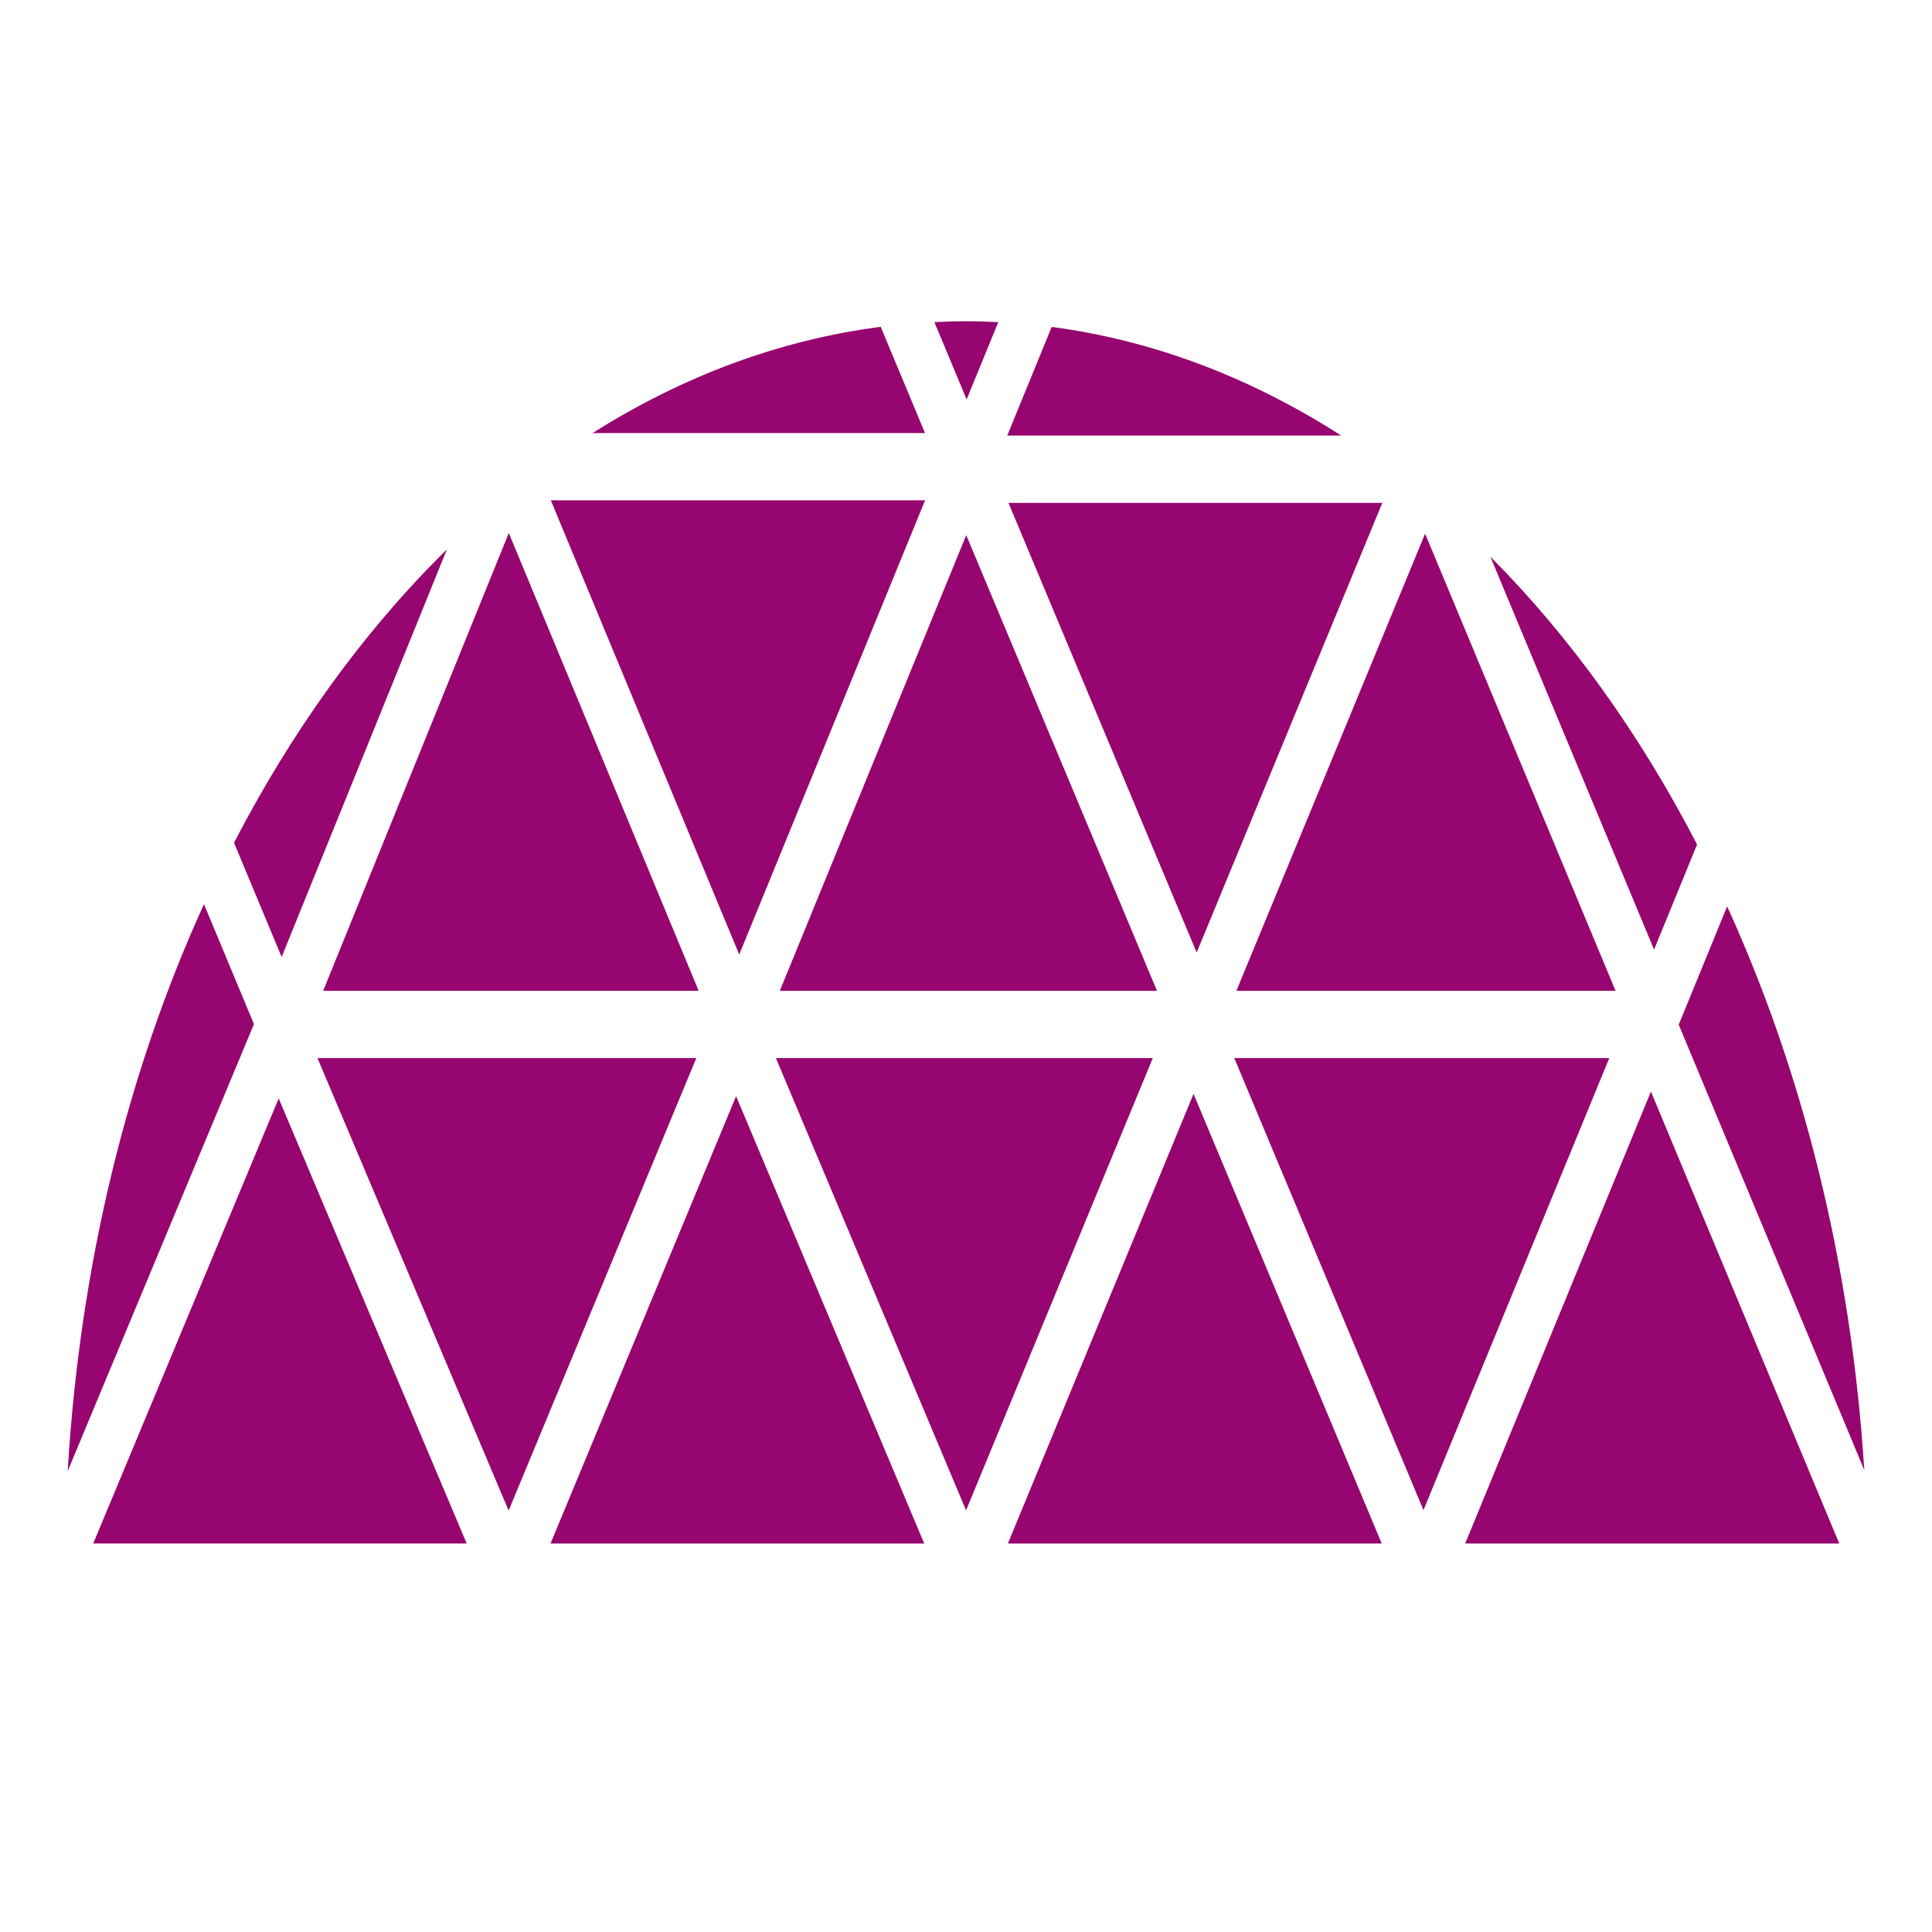 <?xml version="1.0" encoding="UTF-8" standalone="no"?>
<!-- Generator: Adobe Illustrator 19.0.0, SVG Export Plug-In . SVG Version: 6.00 Build 0)  -->

<svg
   version="1.1"
   id="Layer_1"
   x="0px"
   y="0px"
   viewBox="0 0 512 512"
   height="512"
   width="512"
   style="enable-background:new 0 0 512 512;"
   xml:space="preserve"
   sodipodi:docname="one-youch-habitat.svg"
   inkscape:version="1.2.2 (b0a8486541, 2022-12-01)"
   xmlns:inkscape="http://www.inkscape.org/namespaces/inkscape"
   xmlns:sodipodi="http://sodipodi.sourceforge.net/DTD/sodipodi-0.dtd"
   xmlns="http://www.w3.org/2000/svg"
   xmlns:svg="http://www.w3.org/2000/svg"><defs
   id="defs47"><filter
     style="color-interpolation-filters:sRGB;"
     inkscape:label="Drop Shadow"
     id="filter938"
     x="-0.086"
     y="-0.086"
     width="1.171"
     height="1.171"><feFlood
       flood-opacity="1"
       flood-color="rgb(58,63,94)"
       result="flood"
       id="feFlood928" /><feComposite
       in="flood"
       in2="SourceGraphic"
       operator="out"
       result="composite1"
       id="feComposite930" /><feGaussianBlur
       in="composite1"
       stdDeviation="15"
       result="blur"
       id="feGaussianBlur932" /><feOffset
       dx="0"
       dy="0"
       result="offset"
       id="feOffset934" /><feComposite
       in="offset"
       in2="SourceGraphic"
       operator="atop"
       result="composite2"
       id="feComposite936" /></filter><filter
     style="color-interpolation-filters:sRGB;"
     inkscape:label="Drop Shadow"
     id="filter61772"
     x="-0.095"
     y="-0.081"
     width="1.191"
     height="1.163"><feFlood
       flood-opacity="1"
       flood-color="rgb(58,63,94)"
       result="flood"
       id="feFlood61762" /><feComposite
       in="flood"
       in2="SourceGraphic"
       operator="out"
       result="composite1"
       id="feComposite61764" /><feGaussianBlur
       in="composite1"
       stdDeviation="15"
       result="blur"
       id="feGaussianBlur61766" /><feOffset
       dx="0"
       dy="0"
       result="offset"
       id="feOffset61768" /><feComposite
       in="offset"
       in2="SourceGraphic"
       operator="atop"
       result="composite2"
       id="feComposite61770" /></filter><filter
     style="color-interpolation-filters:sRGB;"
     inkscape:label="Drop Shadow"
     id="filter62403"
     x="-0.102"
     y="-0.08"
     width="1.204"
     height="1.16"><feFlood
       flood-opacity="1"
       flood-color="rgb(58,63,94)"
       result="flood"
       id="feFlood62393" /><feComposite
       in="flood"
       in2="SourceGraphic"
       operator="out"
       result="composite1"
       id="feComposite62395" /><feGaussianBlur
       in="composite1"
       stdDeviation="15"
       result="blur"
       id="feGaussianBlur62397" /><feOffset
       dx="0"
       dy="0"
       result="offset"
       id="feOffset62399" /><feComposite
       in="offset"
       in2="SourceGraphic"
       operator="atop"
       result="composite2"
       id="feComposite62401" /></filter><filter
     style="color-interpolation-filters:sRGB;"
     inkscape:label="Drop Shadow"
     id="filter63907"
     x="-0.116"
     y="-0.077"
     width="1.233"
     height="1.155"><feFlood
       flood-opacity="1"
       flood-color="rgb(58,63,94)"
       result="flood"
       id="feFlood63897" /><feComposite
       in="flood"
       in2="SourceGraphic"
       operator="out"
       result="composite1"
       id="feComposite63899" /><feGaussianBlur
       in="composite1"
       stdDeviation="15"
       result="blur"
       id="feGaussianBlur63901" /><feOffset
       dx="0"
       dy="0"
       result="offset"
       id="feOffset63903" /><feComposite
       in="offset"
       in2="SourceGraphic"
       operator="atop"
       result="composite2"
       id="feComposite63905" /></filter><filter
     style="color-interpolation-filters:sRGB;"
     inkscape:label="Drop Shadow"
     id="filter64824"
     x="-0.064"
     y="-0.021"
     width="1.128"
     height="1.042"><feFlood
       flood-opacity="1"
       flood-color="rgb(58,63,94)"
       result="flood"
       id="feFlood64814" /><feComposite
       in="flood"
       in2="SourceGraphic"
       operator="out"
       result="composite1"
       id="feComposite64816" /><feGaussianBlur
       in="composite1"
       stdDeviation="10"
       result="blur"
       id="feGaussianBlur64818" /><feOffset
       dx="0"
       dy="0"
       result="offset"
       id="feOffset64820" /><feComposite
       in="offset"
       in2="SourceGraphic"
       operator="atop"
       result="composite2"
       id="feComposite64822" /></filter><filter
     style="color-interpolation-filters:sRGB;"
     inkscape:label="Drop Shadow"
     id="filter65619"
     x="-0.049"
     y="-0.109"
     width="1.099"
     height="1.218"><feFlood
       flood-opacity="1"
       flood-color="rgb(58,63,94)"
       result="flood"
       id="feFlood65609" /><feComposite
       in="flood"
       in2="SourceGraphic"
       operator="out"
       result="composite1"
       id="feComposite65611" /><feGaussianBlur
       in="composite1"
       stdDeviation="10"
       result="blur"
       id="feGaussianBlur65613" /><feOffset
       dx="0"
       dy="0"
       result="offset"
       id="feOffset65615" /><feComposite
       in="offset"
       in2="SourceGraphic"
       operator="atop"
       result="composite2"
       id="feComposite65617" /></filter><filter
     style="color-interpolation-filters:sRGB;"
     inkscape:label="Drop Shadow"
     id="filter66400"
     x="-0.08"
     y="-0.086"
     width="1.16"
     height="1.171"><feFlood
       flood-opacity="1"
       flood-color="rgb(58,63,94)"
       result="flood"
       id="feFlood66390" /><feComposite
       in="flood"
       in2="SourceGraphic"
       operator="out"
       result="composite1"
       id="feComposite66392" /><feGaussianBlur
       in="composite1"
       stdDeviation="15"
       result="blur"
       id="feGaussianBlur66394" /><feOffset
       dx="0"
       dy="0"
       result="offset"
       id="feOffset66396" /><feComposite
       in="offset"
       in2="SourceGraphic"
       operator="atop"
       result="composite2"
       id="feComposite66398" /></filter><filter
     style="color-interpolation-filters:sRGB;"
     inkscape:label="Drop Shadow"
     id="filter68335"
     x="-0.032"
     y="-0.032"
     width="1.064"
     height="1.064"><feFlood
       flood-opacity="1"
       flood-color="rgb(58,63,94)"
       result="flood"
       id="feFlood68325" /><feComposite
       in="flood"
       in2="SourceGraphic"
       operator="out"
       result="composite1"
       id="feComposite68327" /><feGaussianBlur
       in="composite1"
       stdDeviation="15"
       result="blur"
       id="feGaussianBlur68329" /><feOffset
       dx="0"
       dy="0"
       result="offset"
       id="feOffset68331" /><feComposite
       in="offset"
       in2="SourceGraphic"
       operator="atop"
       result="composite2"
       id="feComposite68333" /></filter><filter
     style="color-interpolation-filters:sRGB;"
     inkscape:label="Drop Shadow"
     id="filter69007"
     x="-0.078"
     y="-0.077"
     width="1.156"
     height="1.153"><feFlood
       flood-opacity="1"
       flood-color="rgb(58,63,94)"
       result="flood"
       id="feFlood68997" /><feComposite
       in="flood"
       in2="SourceGraphic"
       operator="out"
       result="composite1"
       id="feComposite68999" /><feGaussianBlur
       in="composite1"
       stdDeviation="15"
       result="blur"
       id="feGaussianBlur69001" /><feOffset
       dx="0"
       dy="0"
       result="offset"
       id="feOffset69003" /><feComposite
       in="offset"
       in2="SourceGraphic"
       operator="atop"
       result="composite2"
       id="feComposite69005" /></filter><filter
     style="color-interpolation-filters:sRGB;"
     inkscape:label="Drop Shadow"
     id="filter69972"
     x="-0.034"
     y="-0.034"
     width="1.069"
     height="1.067"><feFlood
       flood-opacity="1"
       flood-color="rgb(58,63,94)"
       result="flood"
       id="feFlood69962" /><feComposite
       in="flood"
       in2="SourceGraphic"
       operator="out"
       result="composite1"
       id="feComposite69964" /><feGaussianBlur
       in="composite1"
       stdDeviation="15"
       result="blur"
       id="feGaussianBlur69966" /><feOffset
       dx="0"
       dy="0"
       result="offset"
       id="feOffset69968" /><feComposite
       in="offset"
       in2="SourceGraphic"
       operator="atop"
       result="composite2"
       id="feComposite69970" /></filter><filter
     style="color-interpolation-filters:sRGB;"
     inkscape:label="Drop Shadow"
     id="filter72235"
     x="-0.095"
     y="-0.033"
     width="1.191"
     height="1.067"><feFlood
       flood-opacity="1"
       flood-color="rgb(58,63,94)"
       result="flood"
       id="feFlood72225" /><feComposite
       in="flood"
       in2="SourceGraphic"
       operator="out"
       result="composite1"
       id="feComposite72227" /><feGaussianBlur
       in="composite1"
       stdDeviation="15"
       result="blur"
       id="feGaussianBlur72229" /><feOffset
       dx="0"
       dy="0"
       result="offset"
       id="feOffset72231" /><feComposite
       in="offset"
       in2="SourceGraphic"
       operator="atop"
       result="composite2"
       id="feComposite72233" /></filter><filter
     style="color-interpolation-filters:sRGB;"
     inkscape:label="Drop Shadow"
     id="filter74507"
     x="-0.05"
     y="-0.07"
     width="1.101"
     height="1.14"><feFlood
       flood-opacity="1"
       flood-color="rgb(58,63,94)"
       result="flood"
       id="feFlood74497" /><feComposite
       in="flood"
       in2="SourceGraphic"
       operator="out"
       result="composite1"
       id="feComposite74499" /><feGaussianBlur
       in="composite1"
       stdDeviation="10"
       result="blur"
       id="feGaussianBlur74501" /><feOffset
       dx="0"
       dy="0"
       result="offset"
       id="feOffset74503" /><feComposite
       in="offset"
       in2="SourceGraphic"
       operator="atop"
       result="composite2"
       id="feComposite74505" /></filter></defs><sodipodi:namedview
   id="namedview45"
   pagecolor="#505050"
   bordercolor="#eeeeee"
   borderopacity="1"
   inkscape:pageshadow="0"
   inkscape:pageopacity="0"
   inkscape:pagecheckerboard="0"
   showgrid="false"
   inkscape:zoom="0.60283614"
   inkscape:cx="597.1772"
   inkscape:cy="175.83551"
   inkscape:window-width="1716"
   inkscape:window-height="1386"
   inkscape:window-x="1440"
   inkscape:window-y="702"
   inkscape:window-maximized="1"
   inkscape:current-layer="Layer_1"
   inkscape:showpageshadow="2"
   inkscape:deskcolor="#505050" />


<g
   id="g14">
</g>
<g
   id="g16">
</g>
<g
   id="g18">
</g>
<g
   id="g20">
</g>
<g
   id="g22">
</g>
<g
   id="g24">
</g>
<g
   id="g26">
</g>
<g
   id="g28">
</g>
<g
   id="g30">
</g>
<g
   id="g32">
</g>
<g
   id="g34">
</g>
<g
   id="g36">
</g>
<g
   id="g38">
</g>
<g
   id="g40">
</g>
<g
   id="g42">
</g>
<g
   id="g541"
   transform="translate(157.313,70.459)"
   style="fill:#1b1f21;fill-opacity:0"><g
     id="g20-6"
     style="fill:#1b1f21;fill-opacity:0">
</g><g
     id="g22-7"
     style="fill:#1b1f21;fill-opacity:0">
</g><g
     id="g24-5"
     style="fill:#1b1f21;fill-opacity:0">
</g><g
     id="g26-3"
     style="fill:#1b1f21;fill-opacity:0">
</g><g
     id="g28-5"
     style="fill:#1b1f21;fill-opacity:0">
</g><g
     id="g30-6"
     style="fill:#1b1f21;fill-opacity:0">
</g><g
     id="g32-2"
     style="fill:#1b1f21;fill-opacity:0">
</g><g
     id="g34-9"
     style="fill:#1b1f21;fill-opacity:0">
</g><g
     id="g36-1"
     style="fill:#1b1f21;fill-opacity:0">
</g><g
     id="g38-2"
     style="fill:#1b1f21;fill-opacity:0">
</g><g
     id="g40-7"
     style="fill:#1b1f21;fill-opacity:0">
</g><g
     id="g42-0"
     style="fill:#1b1f21;fill-opacity:0">
</g><g
     id="g44"
     style="fill:#1b1f21;fill-opacity:0">
</g><g
     id="g46"
     style="fill:#1b1f21;fill-opacity:0">
</g><g
     id="g48"
     style="fill:#1b1f21;fill-opacity:0">
</g><g
     id="g319"
     transform="translate(-157.313,-70.459)"
     style="fill:#1b1f21;fill-opacity:0"><g
       id="g949"
       style="fill:#1b1f21;fill-opacity:0"><path
         d="M 0,0 H 512 V 512 H 0 Z"
         fill="#b90202"
         fill-opacity="1"
         id="path902"
         style="fill:#1b1f21;fill-opacity:0" /><g
         id="g1524"
         transform="matrix(0.653,0.651,-0.651,0.653,760.96,405.168)"
         style="fill:#1b1f21;fill-opacity:0"><g
           class=""
           id="g1513"
           style="fill:#1b1f21;fill-opacity:0" /></g><g
         id="g1741"
         transform="matrix(0.731,-0.725,0.725,0.731,174.722,-127.529)"
         style="fill:#1b1f21;fill-opacity:0"><g
           class=""
           id="g1730"
           style="fill:#1b1f21;fill-opacity:0" /></g></g><g
       id="g10-6"
       style="fill:#1b1f21;fill-opacity:0">
</g><g
       id="g12-7"
       style="fill:#1b1f21;fill-opacity:0">
</g><g
       id="g14-9"
       style="fill:#1b1f21;fill-opacity:0">
</g><g
       id="g16-5"
       style="fill:#1b1f21;fill-opacity:0">
</g><g
       id="g18-3"
       style="fill:#1b1f21;fill-opacity:0">
</g><g
       id="g20-5"
       style="fill:#1b1f21;fill-opacity:0">
</g><g
       id="g22-6"
       style="fill:#1b1f21;fill-opacity:0">
</g><g
       id="g24-2"
       style="fill:#1b1f21;fill-opacity:0">
</g><g
       id="g26-9"
       style="fill:#1b1f21;fill-opacity:0">
</g><g
       id="g28-1"
       style="fill:#1b1f21;fill-opacity:0">
</g><g
       id="g30-2"
       style="fill:#1b1f21;fill-opacity:0">
</g><g
       id="g32-7"
       style="fill:#1b1f21;fill-opacity:0">
</g><g
       id="g34-0"
       style="fill:#1b1f21;fill-opacity:0">
</g><g
       id="g36-9"
       style="fill:#1b1f21;fill-opacity:0">
</g><g
       id="g38-3"
       style="fill:#1b1f21;fill-opacity:0">
</g></g></g><g
   id="g6"
   style="fill:#960570;fill-opacity:1;filter:url(#filter938)">
	<g
   id="g4"
   style="fill:#960570;fill-opacity:1">
		
	</g>
</g><g
   id="g221"
   transform="matrix(1.178,0,0,1.178,141.523,141.524)"><g
     id="g170">
</g><g
     id="g172">
</g><g
     id="g174">
</g><g
     id="g176">
</g><g
     id="g178">
</g><g
     id="g180">
</g><g
     id="g182">
</g><g
     id="g184">
</g><g
     id="g186">
</g><g
     id="g188">
</g><g
     id="g190">
</g><g
     id="g192">
</g><g
     id="g194">
</g><g
     id="g196">
</g><g
     id="g198">
</g></g><g
   id="g58813"
   transform="matrix(0.245,0,0,0.245,143.069,103.181)"
   style="fill:#ffffff" /><g
   id="g63126"
   transform="matrix(0.131,0.089,-0.089,0.131,219.252,72.069)"
   style="fill:#ffffff" /><path
   id="path72402"
   style="fill:#960570;fill-opacity:1;stroke-width:0.438;filter:url(#filter74507)"
   d="m 256.054,85.135 c -2.819,0 -5.625,0.095 -8.431,0.227 l 8.544,20.494 8.385,-20.485 c -2.819,-0.141 -5.651,-0.236 -8.498,-0.236 z m -22.658,1.477 c -26.663,3.452 -52.396,13.011 -76.342,28.152 h 88.078 z m 45.312,0.028 -11.775,28.791 H 355.426 C 331.677,100.181 305.845,90.223 278.708,86.639 Z m -132.731,45.954 49.926,120.376 49.249,-120.376 z m 121.275,0.671 49.875,119.16 49.199,-119.16 z m -132.415,7.987 -49.192,121.325 H 185.151 Z m 242.83,0.181 -50.013,121.145 h 100.485 z m -121.604,0.383 -49.402,120.768 h 99.954 z m -137.628,3.78 c -11.083,10.886 -21.566,23.165 -31.357,36.771 l 3.26e-4,-0.002 c -9.213,12.815 -17.575,26.525 -25.058,40.97 l 12.616,30.28 z m 276.529,1.933 43.379,104.121 11.398,-27.85 C 434.54,194.444 416.024,168.664 394.964,147.527 Z M 54.056,239.616 C 33.529,284.616 21.146,335.89 17.944,389.844 L 67.299,271.4 Z m 403.652,0.585 -12.825,31.352 49.172,118.036 C 490.604,334.993 477.732,284.124 457.708,240.202 Z m -252.087,40.193 50.397,119.867 49.49,-119.867 z m -121.488,0.007 50.66,119.921 49.737,-119.921 z m 242.962,0 50.143,119.804 49.239,-119.804 z m 110.418,8.877 -49.22,119.773 h 99.127 z m -121.212,0.611 -49.201,119.161 h 99.074 z m -121.23,0.604 -49.172,118.557 h 99.029 z M 73.854,291.097 24.706,409.042 H 123.679 Z M 24.607,426.865 h 99.322 z" /></svg>
